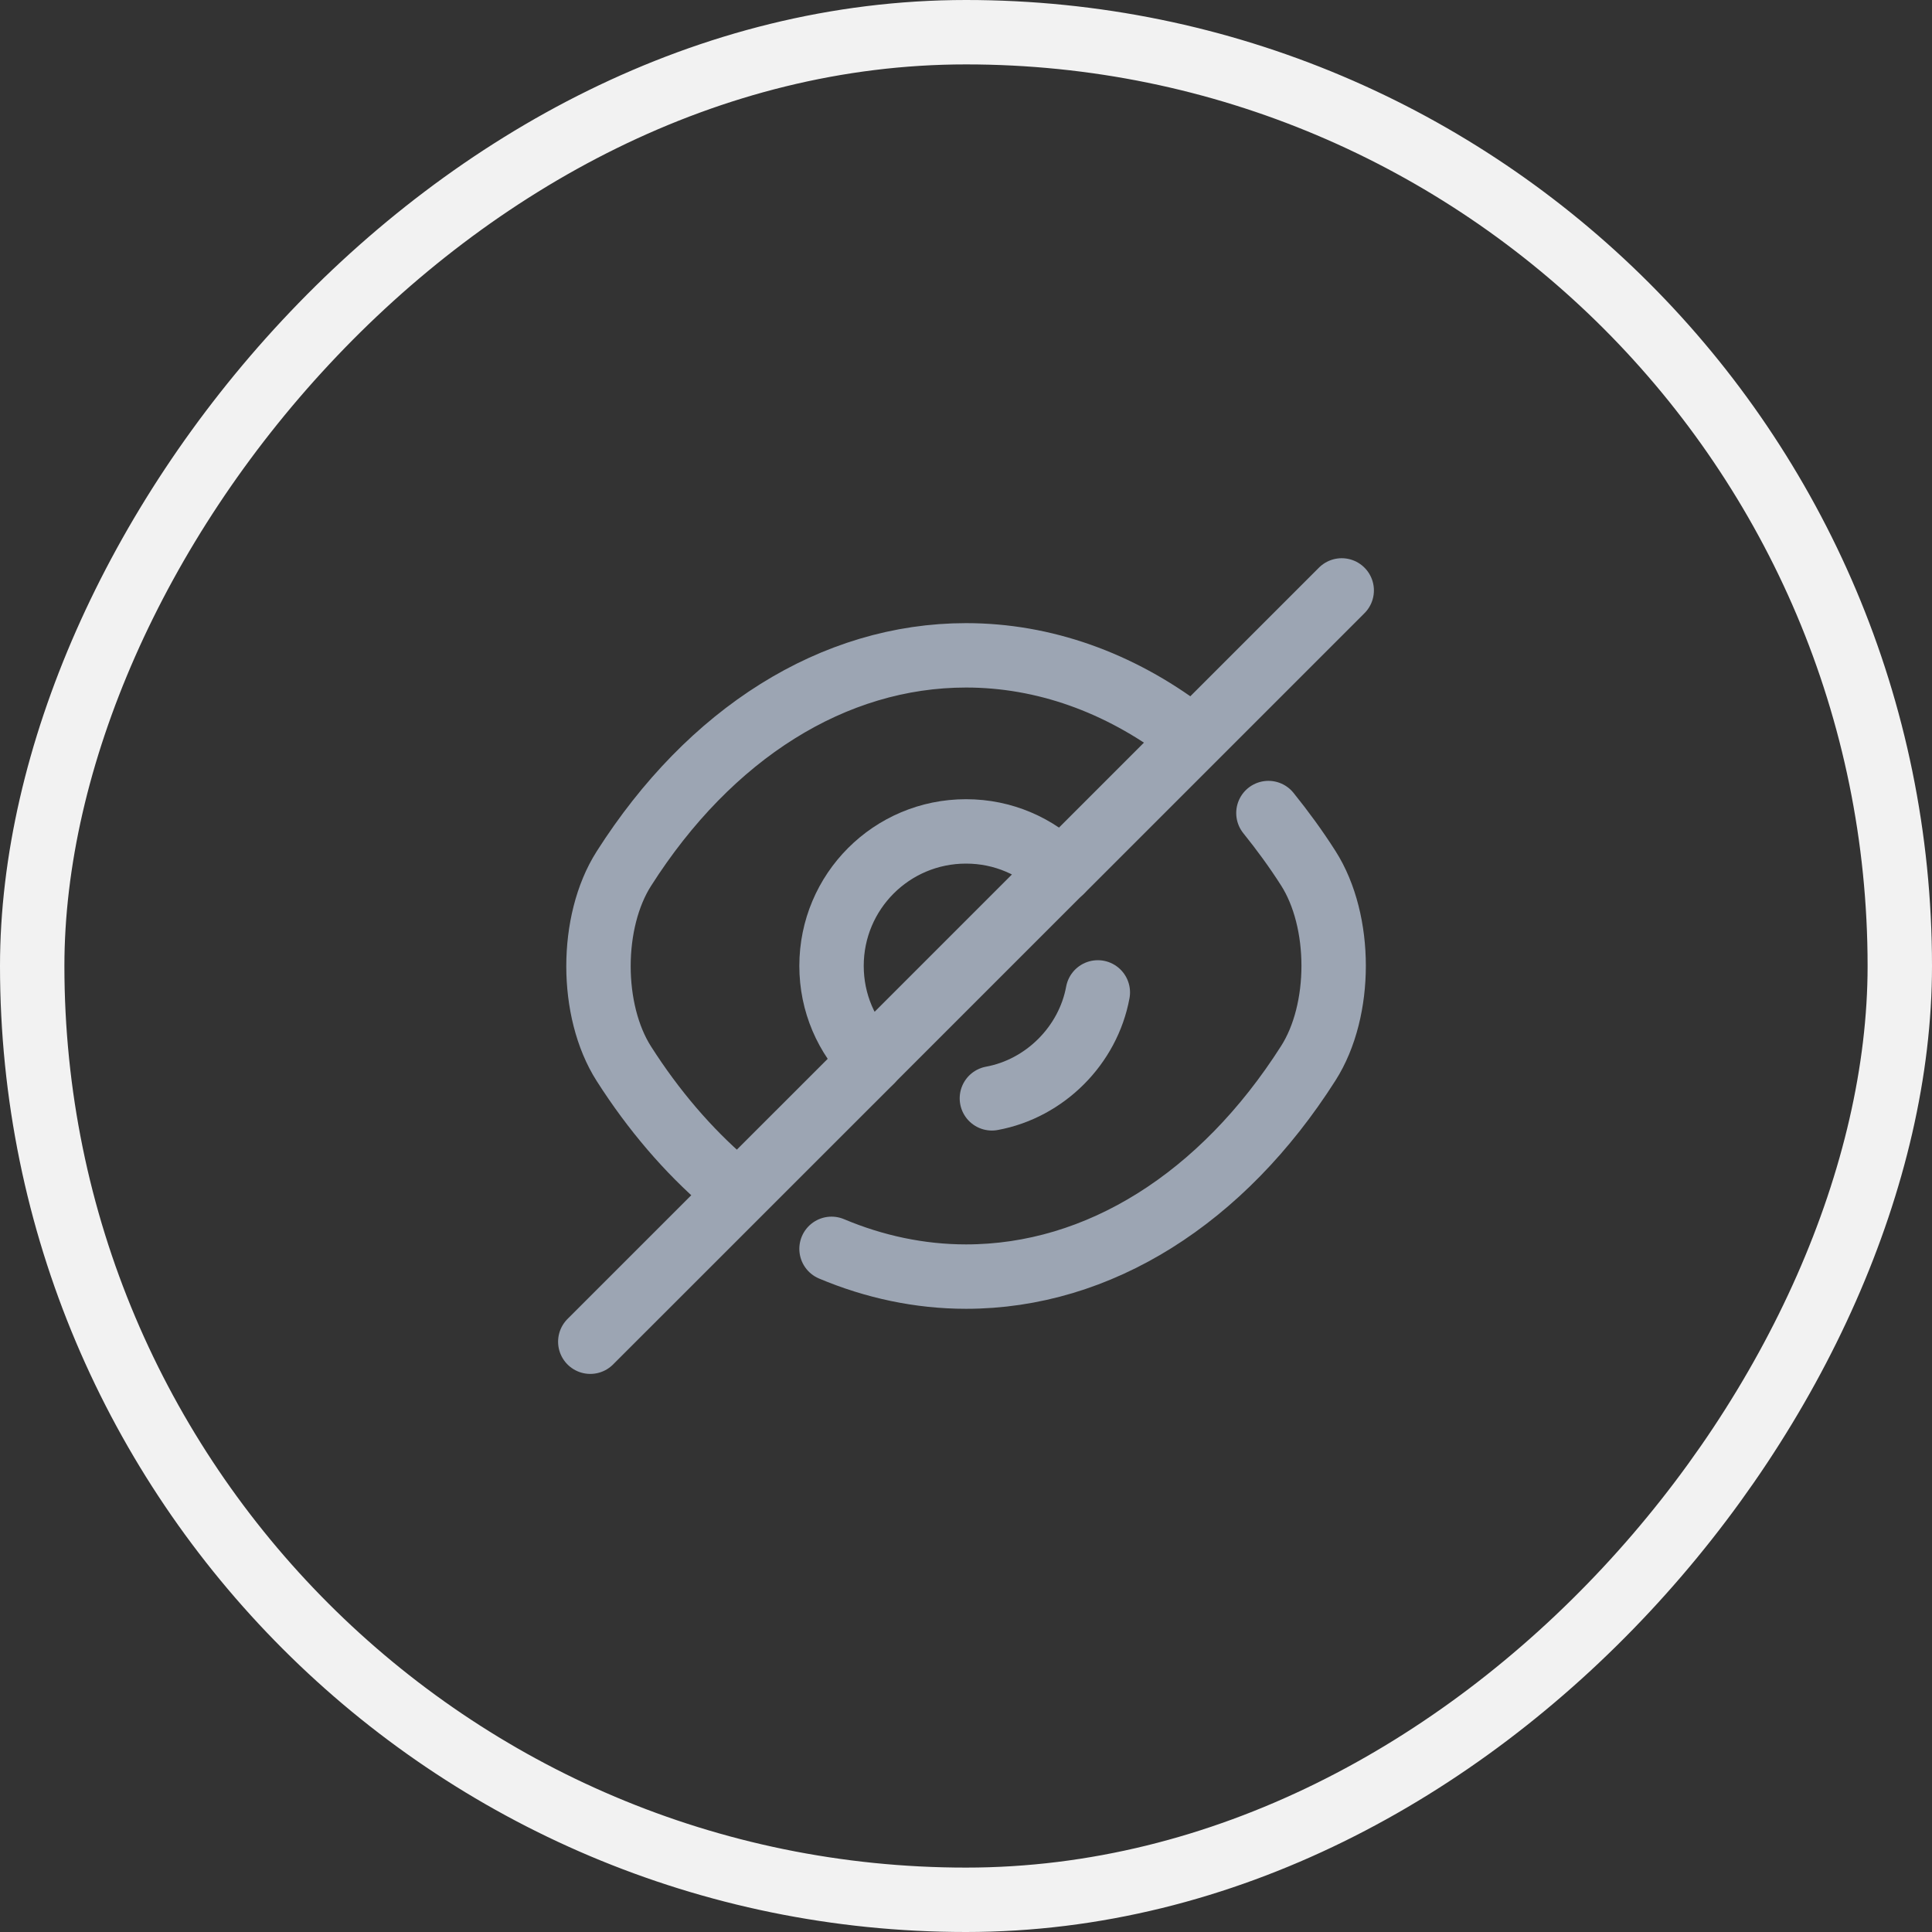 <svg width="30" height="30" viewBox="0 0 30 30" fill="none" xmlns="http://www.w3.org/2000/svg">
    <rect x="0" y="0" width="30" height="30" fill="#333333" stroke="none"/>
    <rect x="0.5" y="-0.5" width="29" height="29" rx="14.5" transform="matrix(1 0 0 -1 0 29)" stroke="#F2F2F2"/>
    <path d="M16.476 13.523L13.525 16.474C13.145 16.095 12.912 15.576 12.912 14.998C12.912 13.844 13.845 12.91 15 12.91C15.578 12.91 16.097 13.143 16.476 13.523Z" stroke="#9CA5B3" stroke-linecap="round" stroke-linejoin="round"/>
    <path d="M18.396 11.366C17.375 10.596 16.208 10.176 15.001 10.176C12.942 10.176 11.023 11.389 9.687 13.489C9.162 14.312 9.162 15.694 9.687 16.517C10.148 17.24 10.684 17.864 11.268 18.366" stroke="#9CA5B3" stroke-linecap="round" stroke-linejoin="round"/>
    <path d="M12.912 19.392C13.577 19.672 14.283 19.823 15 19.823C17.06 19.823 18.979 18.61 20.315 16.51C20.84 15.688 20.84 14.305 20.315 13.482C20.122 13.179 19.912 12.893 19.696 12.625" stroke="#9CA5B3" stroke-linecap="round" stroke-linejoin="round"/>
    <path d="M17.047 15.41C16.896 16.233 16.225 16.904 15.402 17.055" stroke="#9CA5B3" stroke-linecap="round" stroke-linejoin="round"/>
    <path d="M13.524 16.477L9.166 20.834" stroke="#9CA5B3" stroke-linecap="round" stroke-linejoin="round"/>
    <path d="M20.834 9.168L16.477 13.525" stroke="#9CA5B3" stroke-linecap="round" stroke-linejoin="round"/>
</svg>
